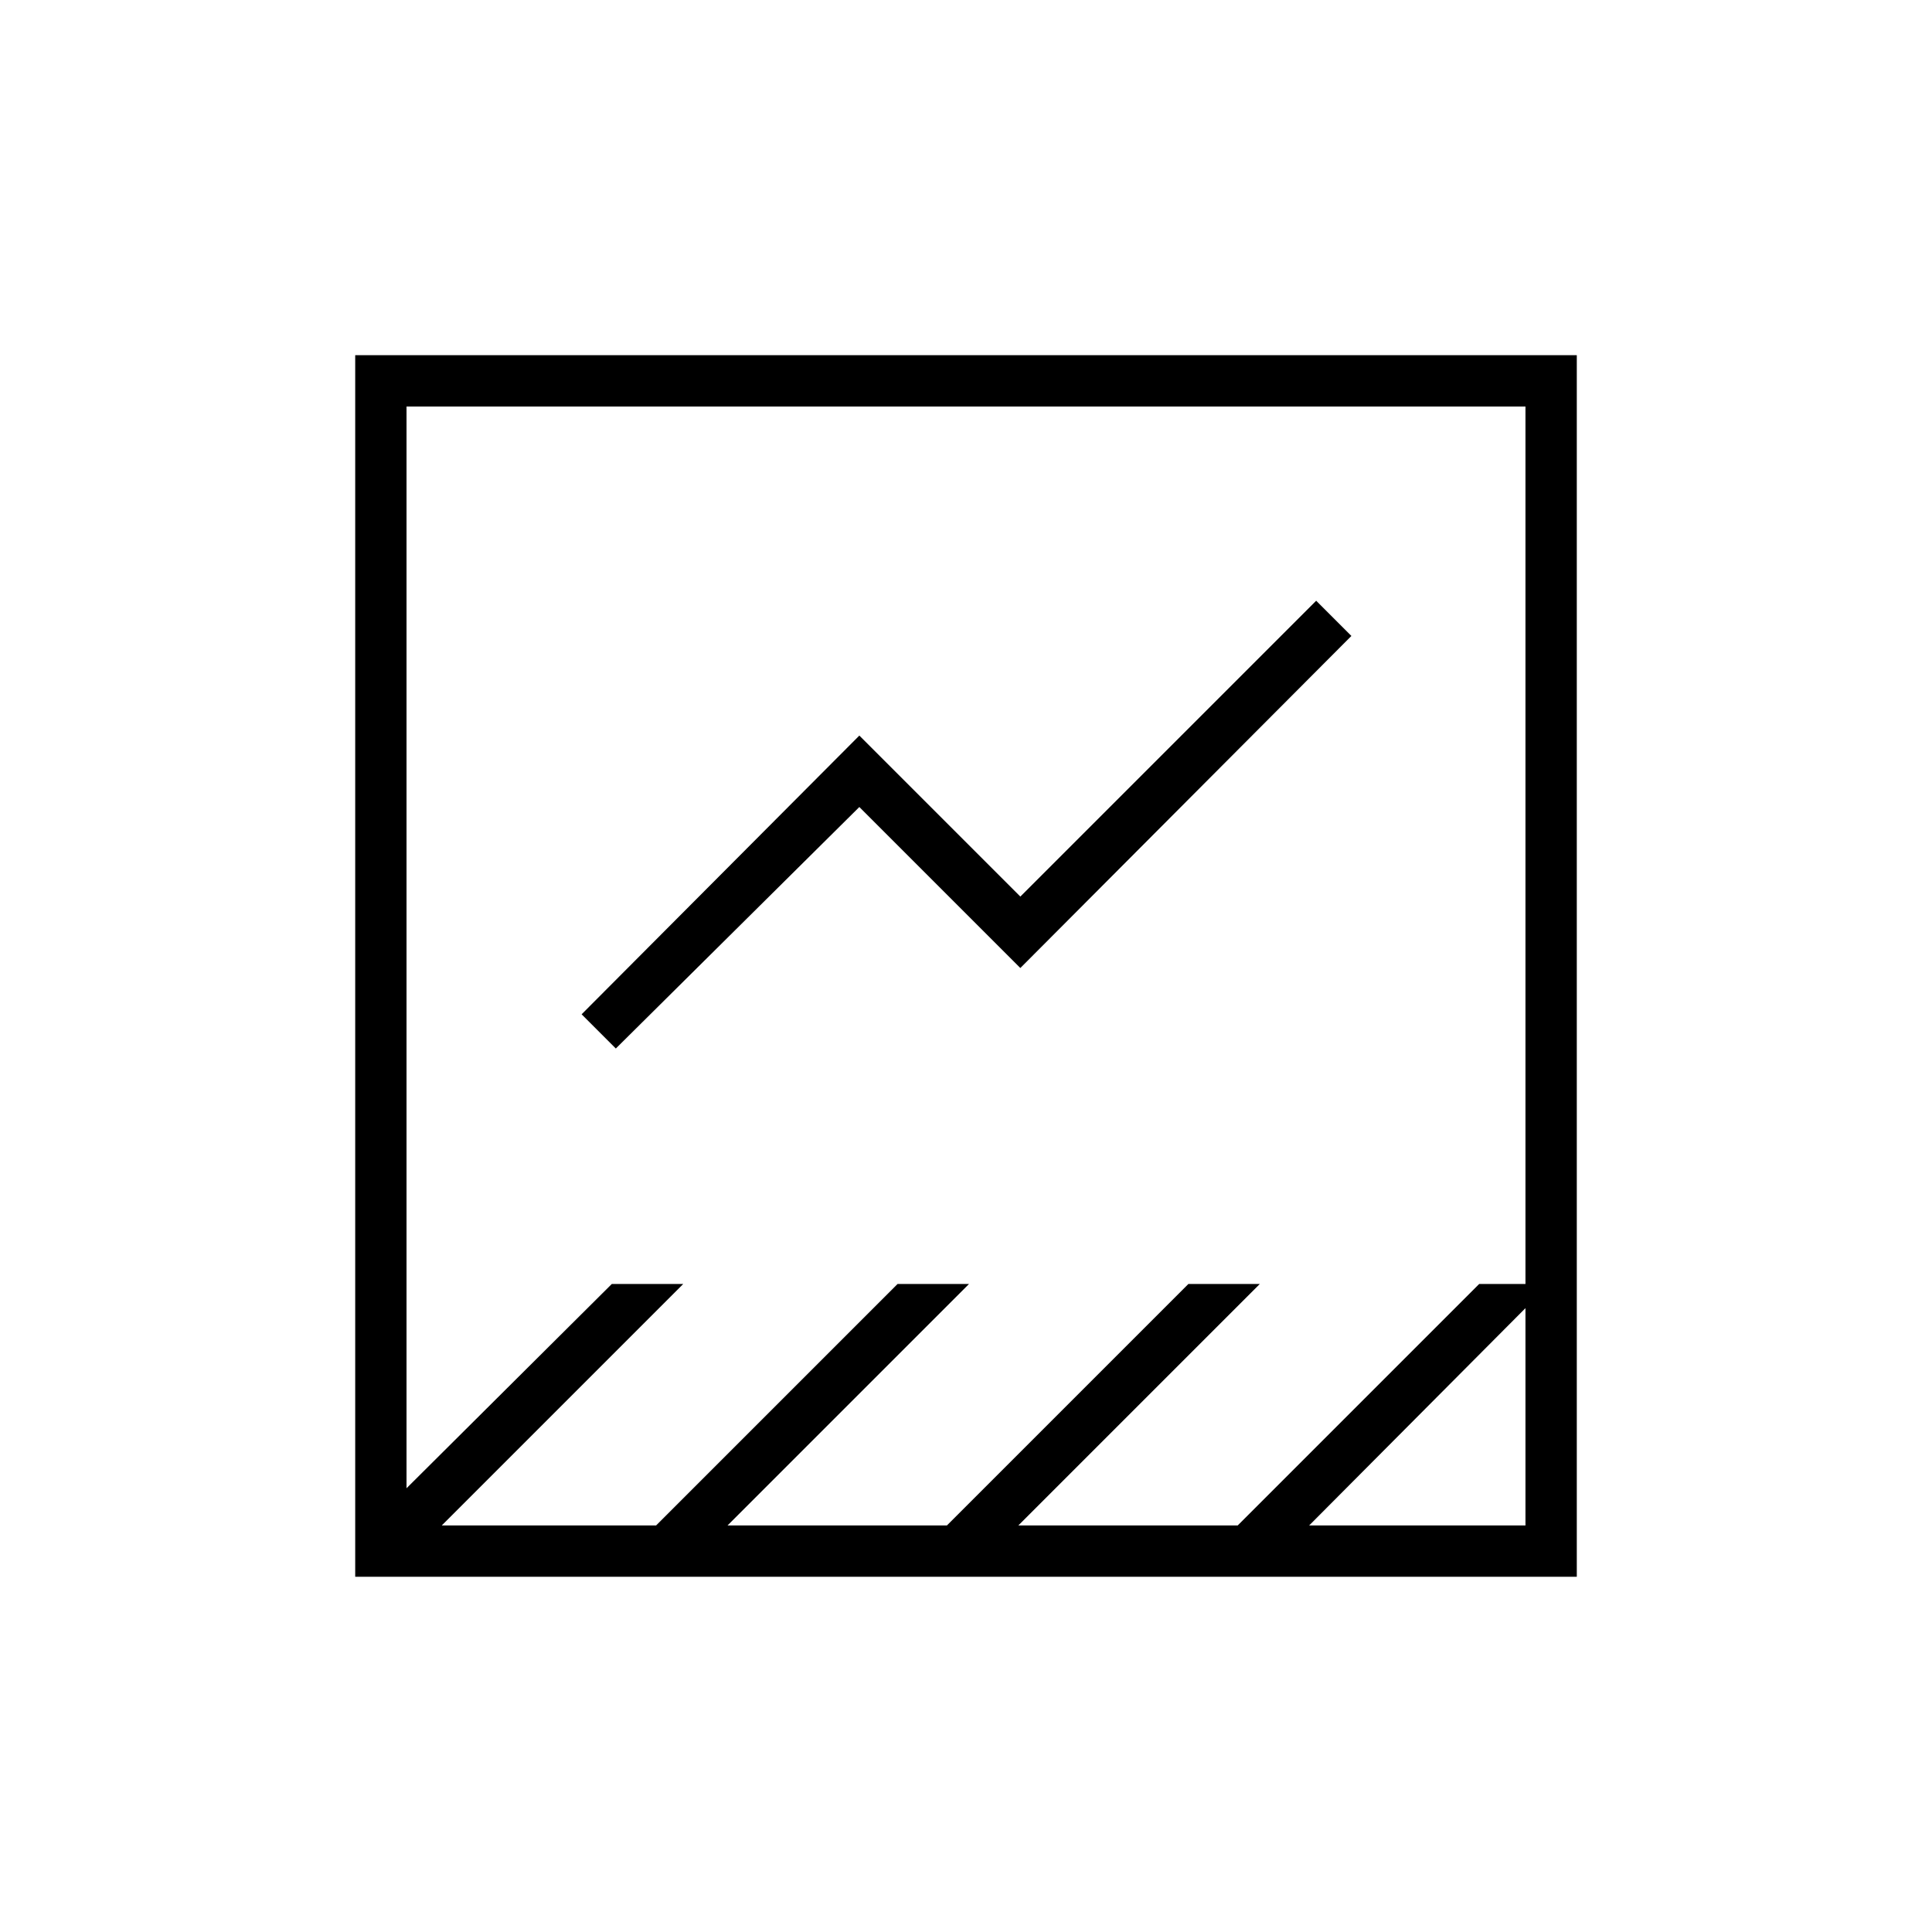<svg xmlns="http://www.w3.org/2000/svg" height="24" viewBox="0 -960 960 960" width="24"><path d="M176.5-176.5v-607h607v607h-607Zm474-25.5H758v-108L650.5-202Zm-431 0H326l120-120h35.5l-120 120h109l120-120H626L506-202h109l120-120h23v-436H202v537.5L304-322h35.5l-120 120ZM306-439l-17-17 138-138.5 80 80 147-147 17.5 17.5L507-479l-80-80-121 120ZM202-202v-556 556Z"/></svg>